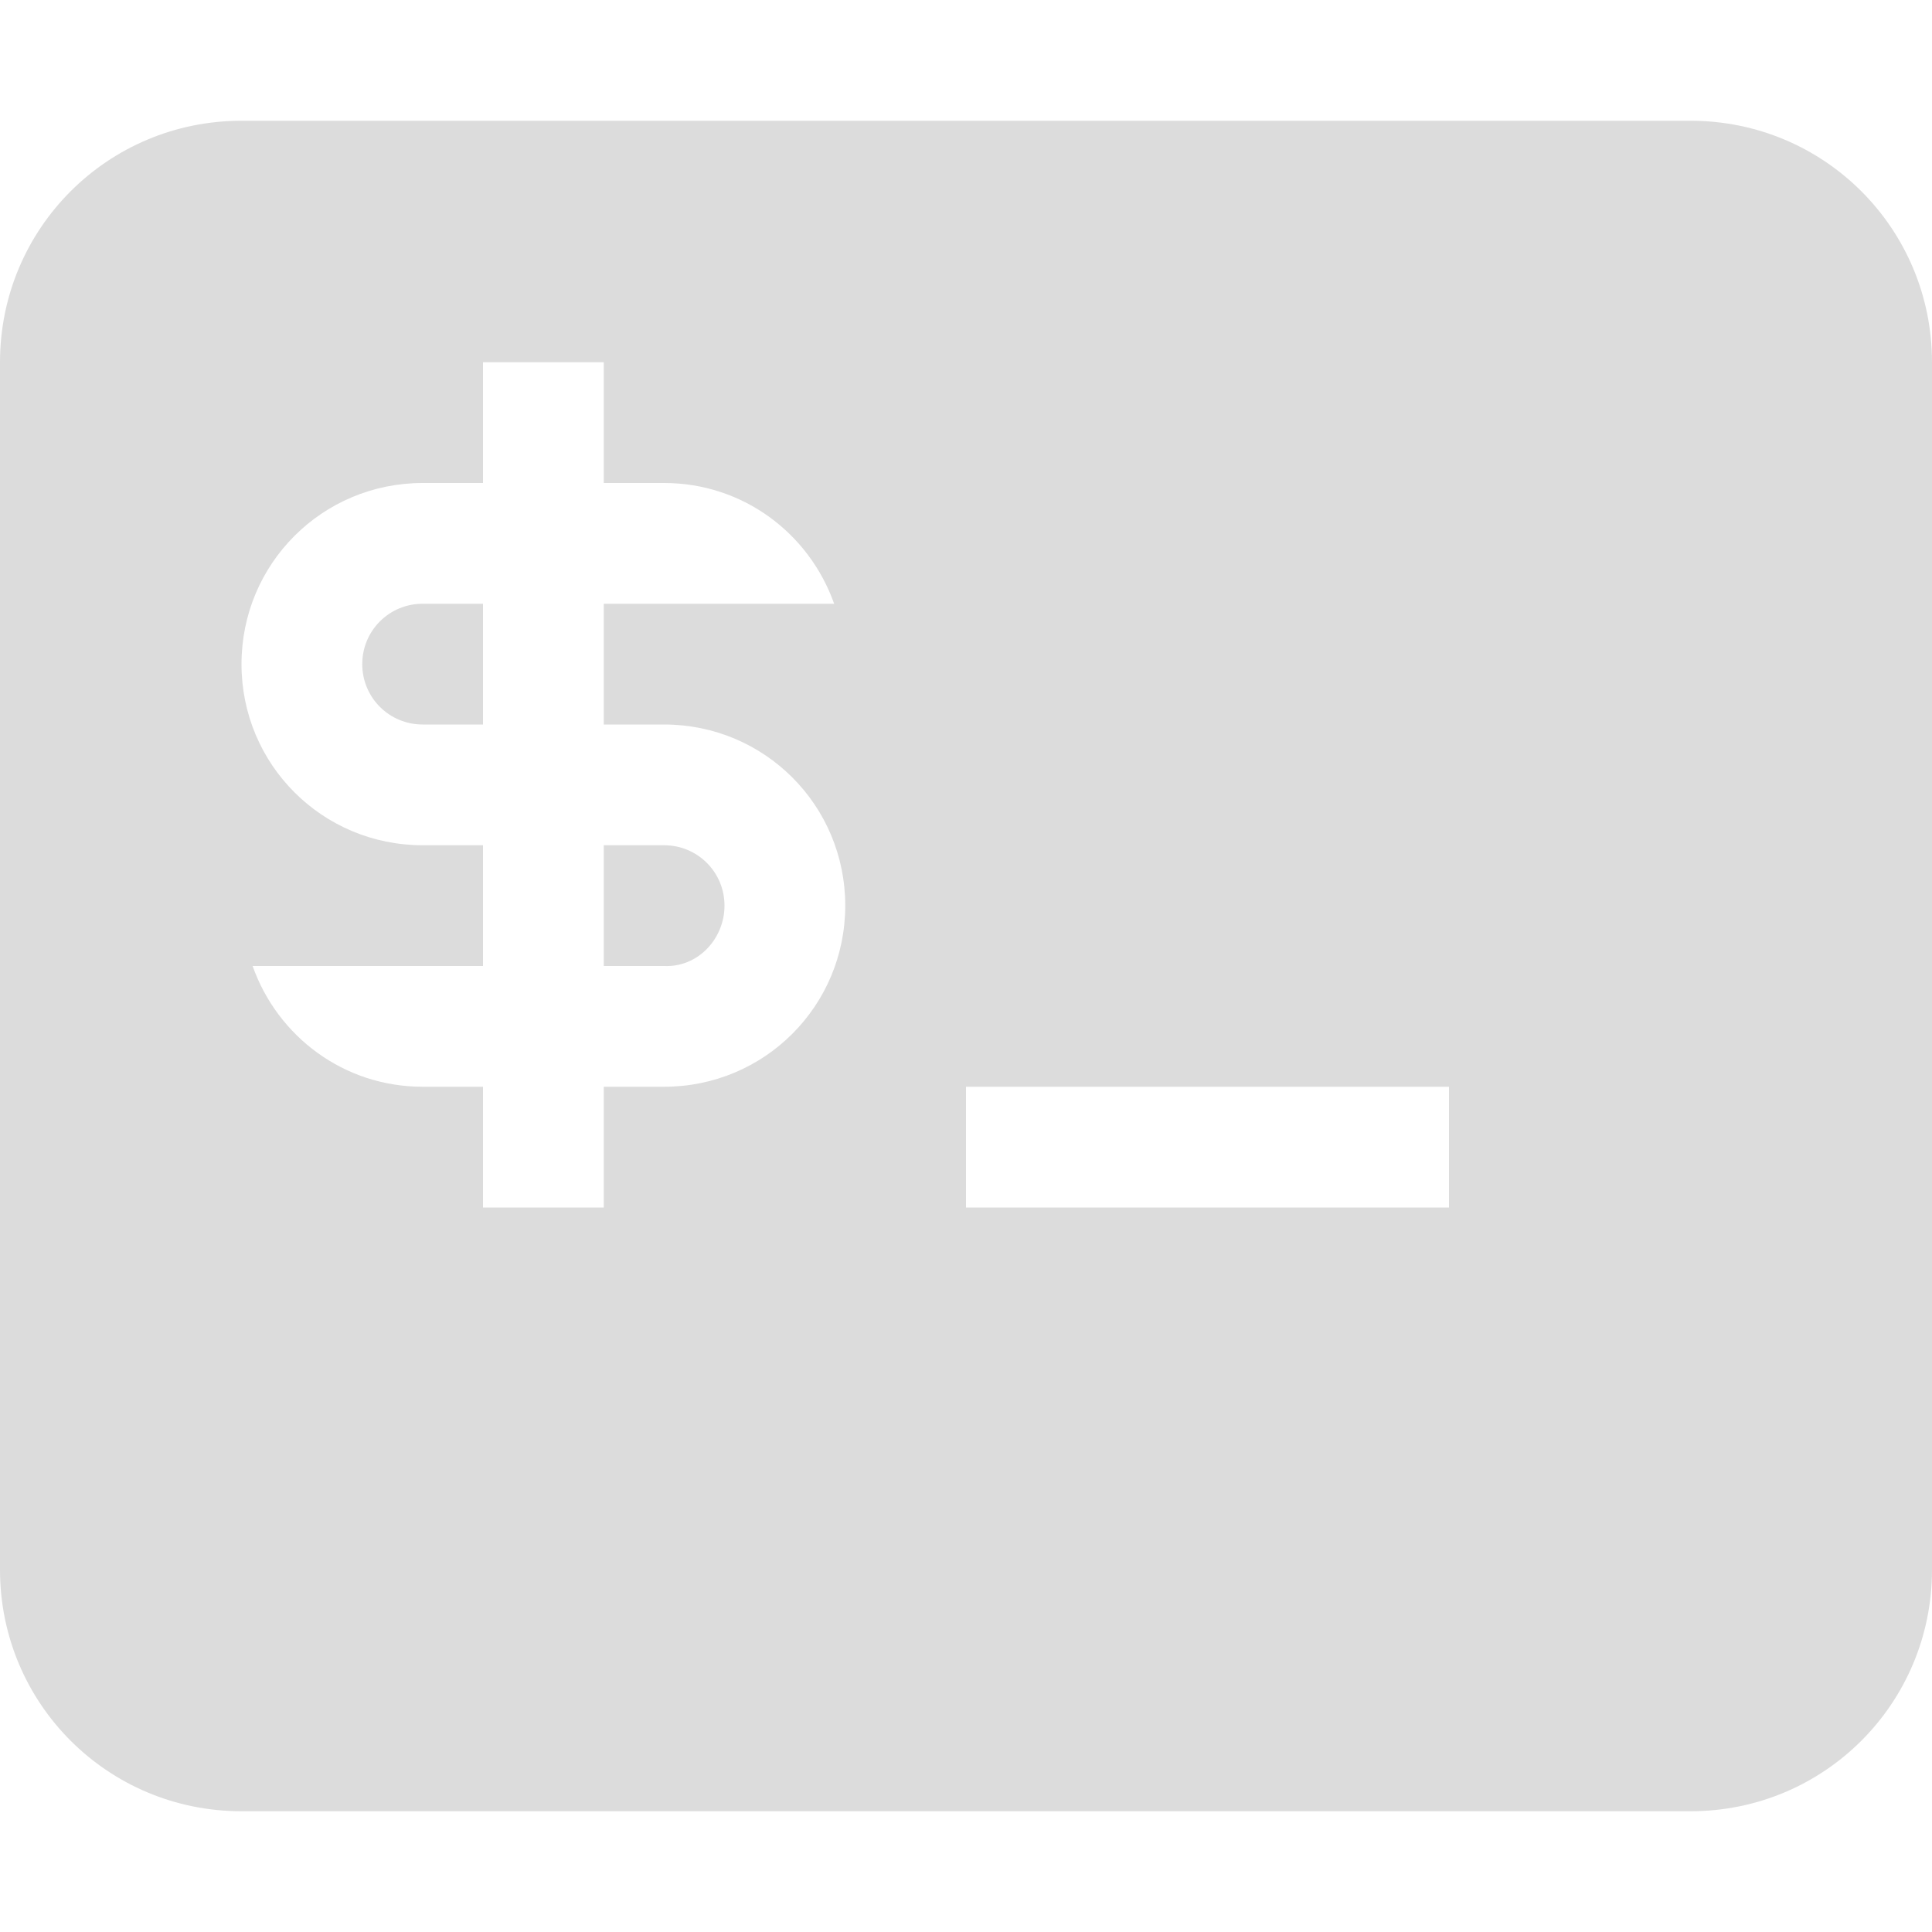 <svg xmlns="http://www.w3.org/2000/svg" width="16" height="16" version="1.1" viewBox="0 0 16 16">
 <defs>
  <style id="current-color-scheme" type="text/css">
   .ColorScheme-Text { color:#dcdcdc; } .ColorScheme-Highlight { color:#5294e2; }
  </style>
 </defs>
 <path style="fill:currentColor" class="ColorScheme-Text" d="M 2,1 C 0.892,1 4.9999999e-8,1.892 4.9999999e-8,3 V 13 C 4.9999999e-8,14.108 0.892,15 2,15 h 12 c 1.108,0 2,-0.892 2,-2 V 3 C 16,1.892 15.108,1 14,1 Z m 2,2 h 1 v 1 h 0.5 c 0.654,0 1.202,0.418 1.408,1 h -1.908 v 1 h 0.5 c 0.831,0 1.5,0.669 1.5,1.5 0,0.831 -0.669,1.5 -1.5,1.5 h -0.5 v 1 H 4 V 9 H 3.5 C 2.846,9 2.298,8.582 2.092,8 H 4 V 7 H 3.5 C 2.669,7 2,6.331 2,5.5 2,4.669 2.669,4 3.5,4 H 4 Z M 3.5,5 C 3.223,5 3,5.223 3,5.5 3,5.777 3.223,6 3.5,6 H 4 V 5 Z m 1.5,2 v 1 h 0.5 c 0.277,0.013 0.5,-0.223 0.5,-0.5 0,-0.277 -0.223,-0.5 -0.5,-0.5 z m 3,2 H 12 v 1 H 8 Z"/>
</svg>

